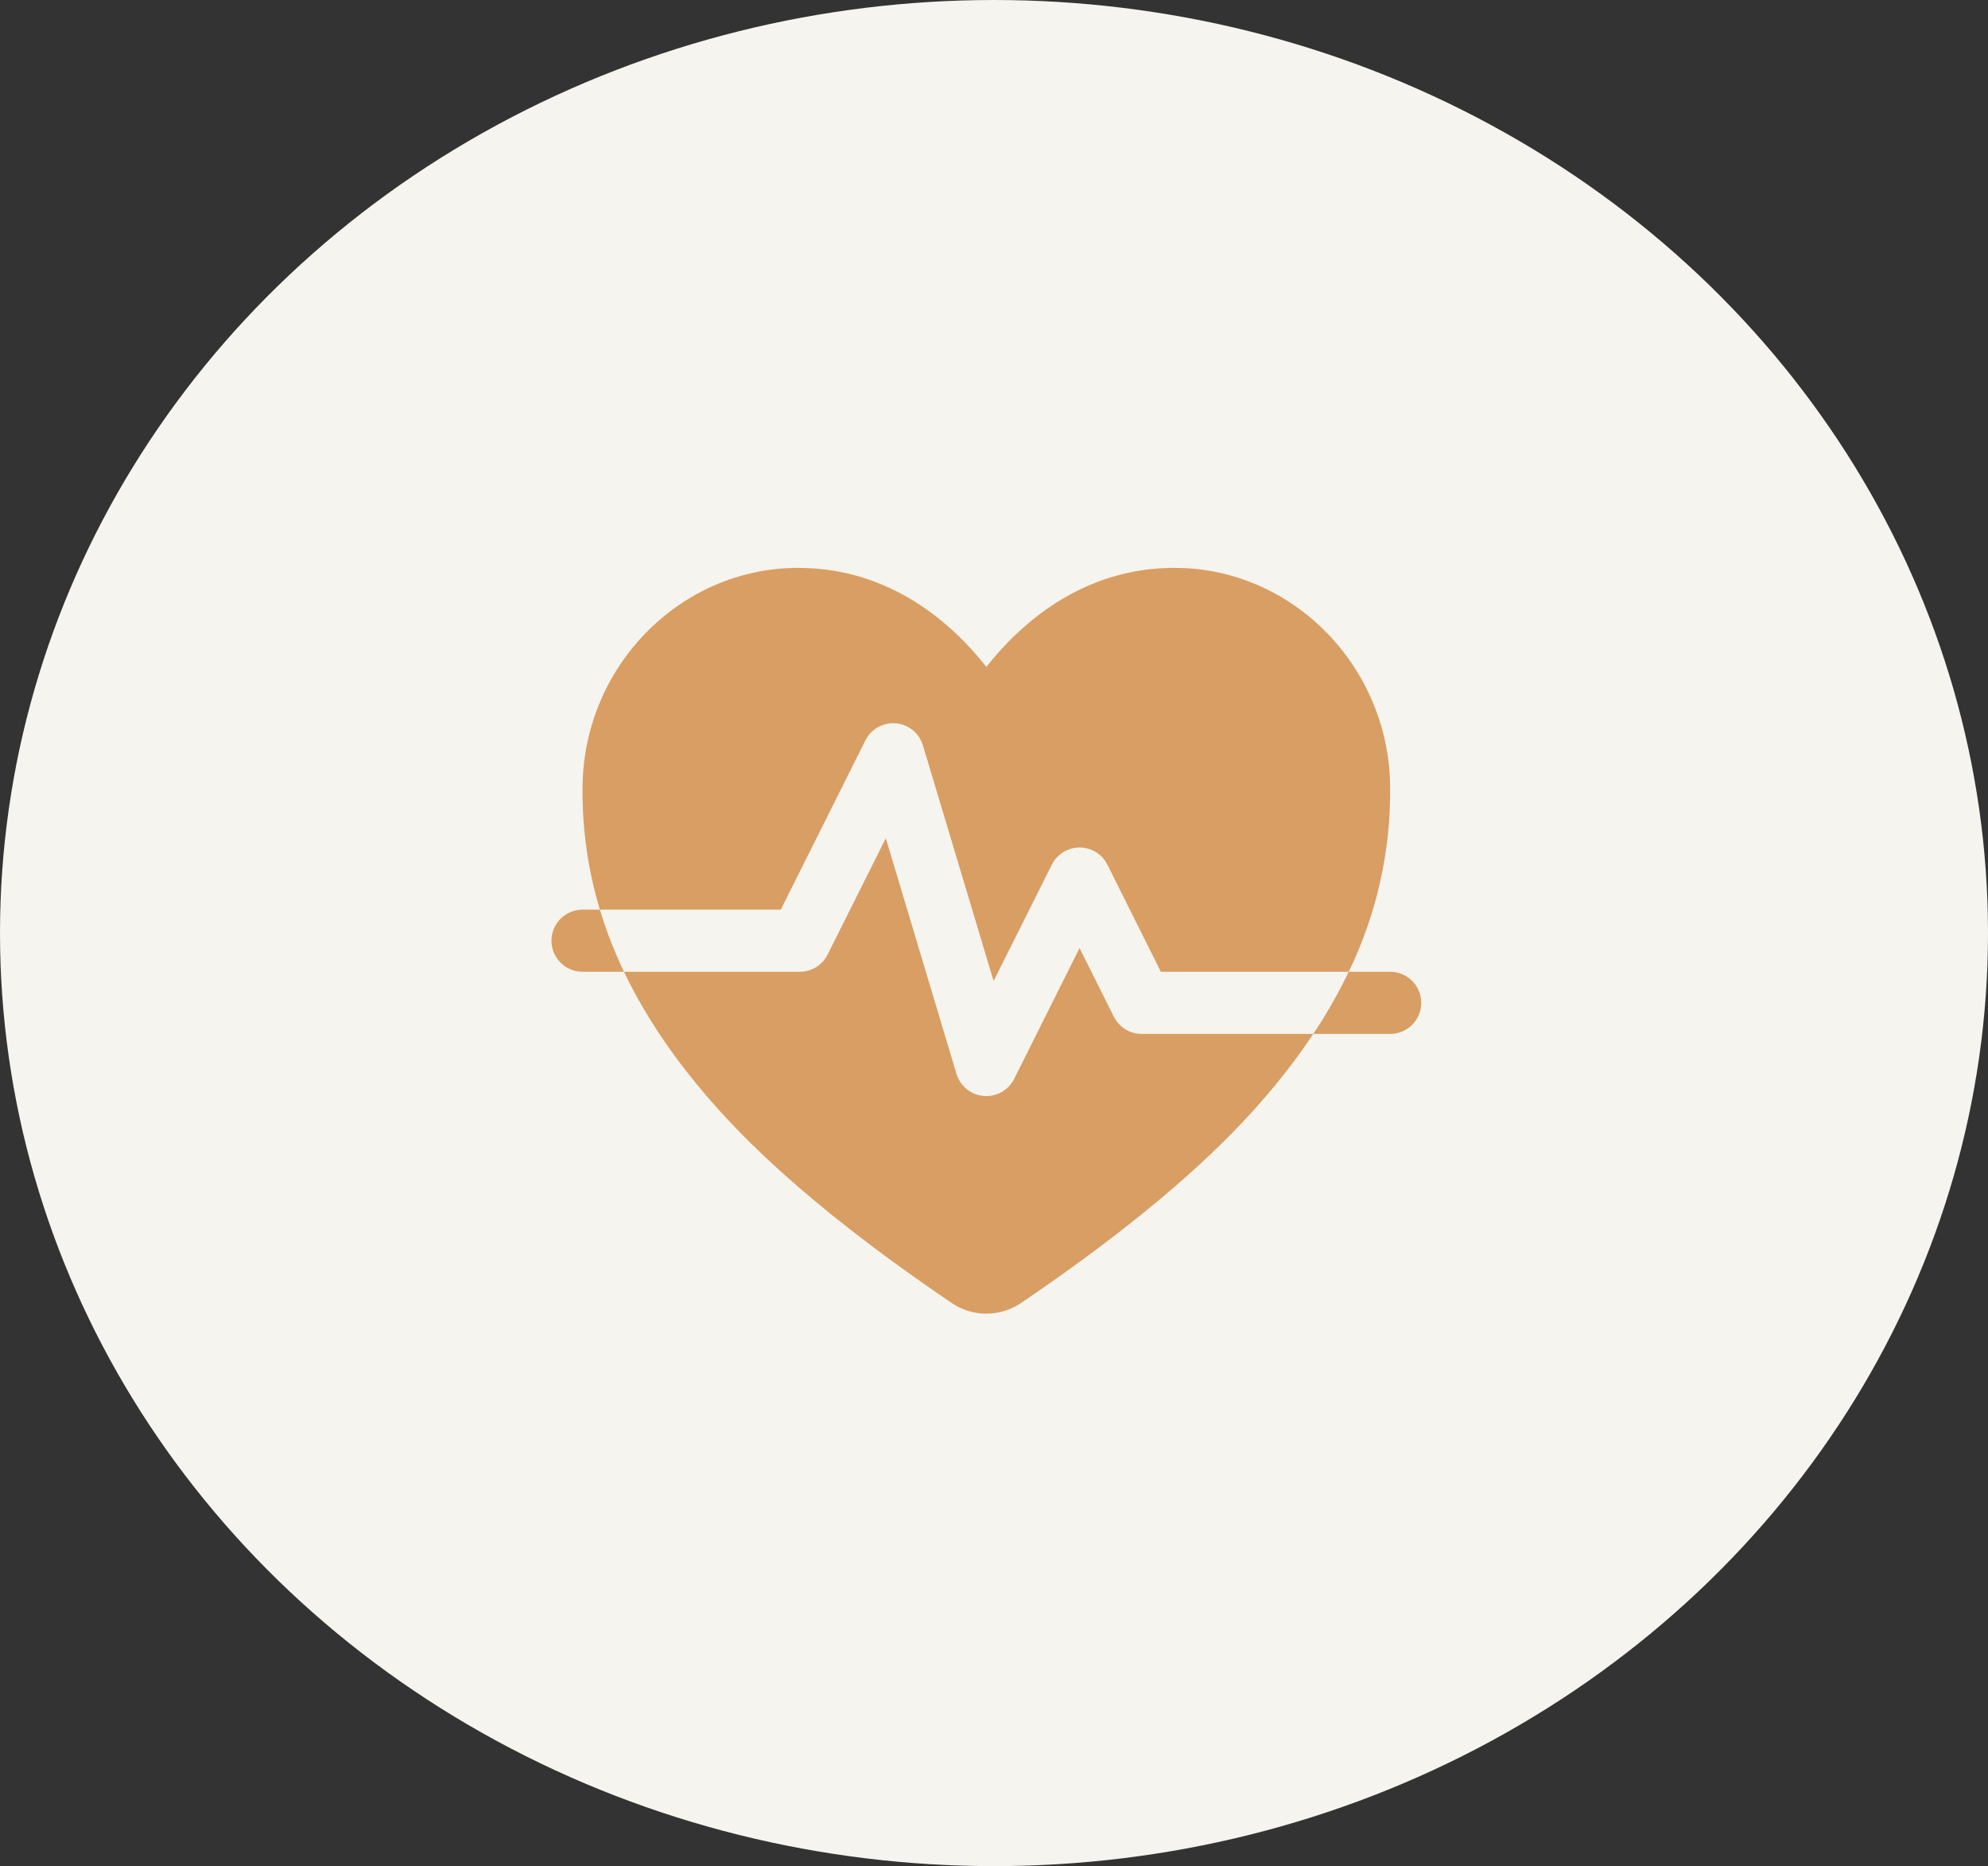 <svg width="130" height="122" viewBox="0 0 130 122" fill="none" xmlns="http://www.w3.org/2000/svg">
<rect x="0" y="0" width="130" height="122" fill="#333333" stroke="none"/>
<ellipse cx="65" cy="61" rx="65" ry="61" fill="#F5F4EE"/>
<path d="M56.59 48.404C56.772 48.039 57.059 47.738 57.414 47.539C57.769 47.34 58.176 47.253 58.581 47.288C58.987 47.323 59.373 47.479 59.688 47.736C60.004 47.993 60.236 48.339 60.352 48.728L64.974 64.135L68.782 56.529C68.951 56.191 69.21 55.907 69.531 55.709C69.852 55.511 70.222 55.406 70.599 55.406C70.976 55.406 71.346 55.511 71.667 55.709C71.987 55.907 72.247 56.191 72.415 56.529L75.912 63.531H88.196C90.025 59.761 90.953 55.617 90.906 51.426C90.826 43.541 84.5 37.125 76.804 37.125C70.699 37.125 66.648 40.875 64.5 43.6C62.357 40.871 58.301 37.125 52.196 37.125C44.5 37.125 38.174 43.541 38.094 51.426C38.061 54.149 38.443 56.861 39.227 59.469H51.057L56.59 48.404Z" fill="#D99E63"/>
<path d="M72.84 66.472L70.594 61.98L66.317 70.534C66.148 70.871 65.889 71.155 65.568 71.353C65.247 71.551 64.877 71.656 64.5 71.656C64.443 71.656 64.385 71.654 64.325 71.649C63.918 71.615 63.531 71.46 63.214 71.203C62.897 70.946 62.665 70.6 62.547 70.209L57.926 54.802L54.118 62.409C53.95 62.745 53.692 63.027 53.374 63.225C53.055 63.423 52.688 63.529 52.312 63.531H40.804C41.989 66.01 43.566 68.45 45.536 70.851C47.919 73.756 52.239 78.4 62.216 85.173C62.889 85.634 63.686 85.881 64.501 85.881C65.317 85.881 66.114 85.634 66.786 85.173C76.764 78.4 81.084 73.756 83.467 70.851C84.325 69.807 85.13 68.719 85.879 67.594H74.656C74.279 67.594 73.909 67.489 73.588 67.291C73.268 67.092 73.008 66.809 72.84 66.472ZM90.906 63.531H88.196C87.52 64.939 86.746 66.296 85.879 67.594H90.906C91.445 67.594 91.962 67.38 92.343 66.999C92.724 66.618 92.938 66.101 92.938 65.562C92.938 65.024 92.724 64.507 92.343 64.126C91.962 63.745 91.445 63.531 90.906 63.531ZM38.094 59.469C37.555 59.469 37.038 59.683 36.657 60.064C36.276 60.445 36.062 60.961 36.062 61.5C36.062 62.039 36.276 62.555 36.657 62.936C37.038 63.317 37.555 63.531 38.094 63.531H40.804C40.176 62.219 39.649 60.861 39.227 59.469H38.094Z" fill="#D99E63"/>
</svg>

